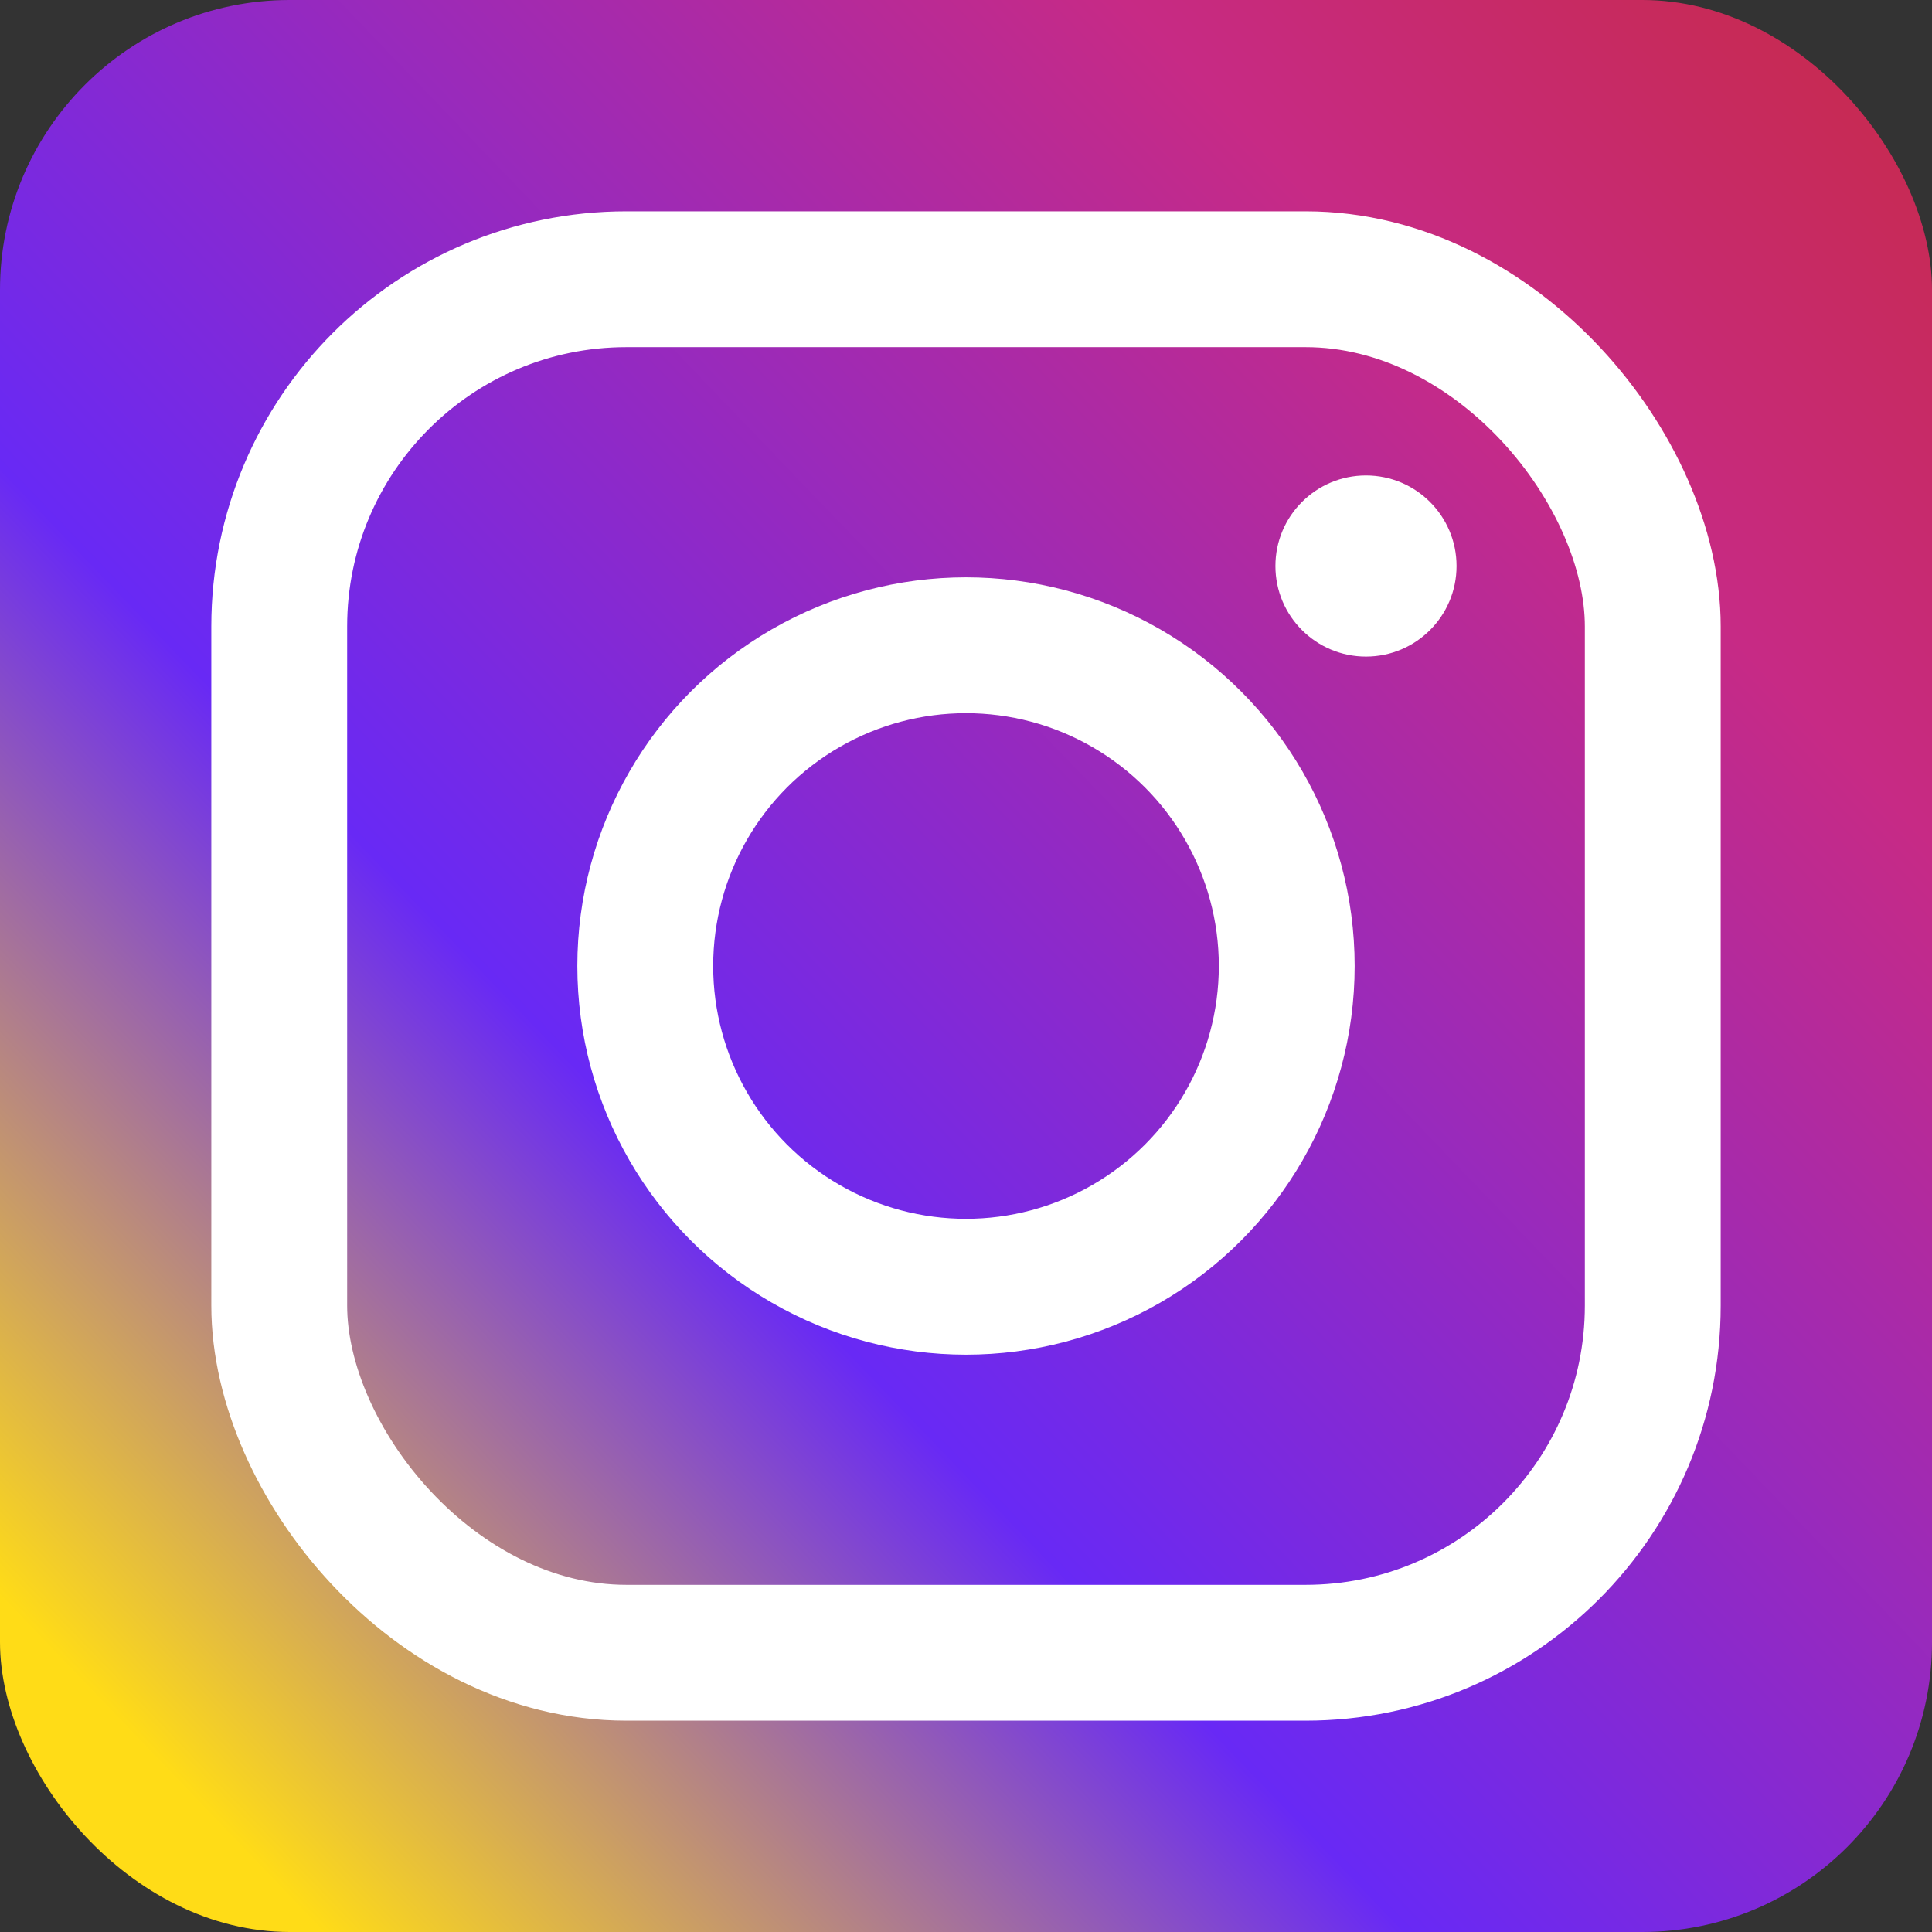 <svg role="img" aria-label="Instagram" viewBox="0 0 512 512" xmlns="http://www.w3.org/2000/svg">
    <rect x="0" y="0" width="512" height="512" fill="#333333" stroke="none"/>
    <defs>
        <linearGradient id="lgrad" x1="0%" y1="98%" x2="100%" y2="2%" >
            <stop offset="0%" style="stop-color:rgb(255,220,23);" />
            <stop offset="8%" style="stop-color:rgb(255,220,23);" />
            <stop offset="37%" style="stop-color:rgb(104, 41, 245);" />
            <stop offset="79%" style="stop-color:rgb(199, 42, 133);" />
            <stop offset="100%" style="stop-color:rgb(199, 42, 72);" />
        </linearGradient>
    </defs>
    <rect height="512" rx="15%" width="512" fill="url(#lgrad)"/>
    <g stroke="#fff" stroke-width="36" fill="none">
        <rect height="364" rx="92" width="364" x="74" y="74"/>
        <circle cx="256" cy="256" r="85"/>
    </g>
    <circle cx="362" cy="150" fill="#fff" r="24"/>
</svg>